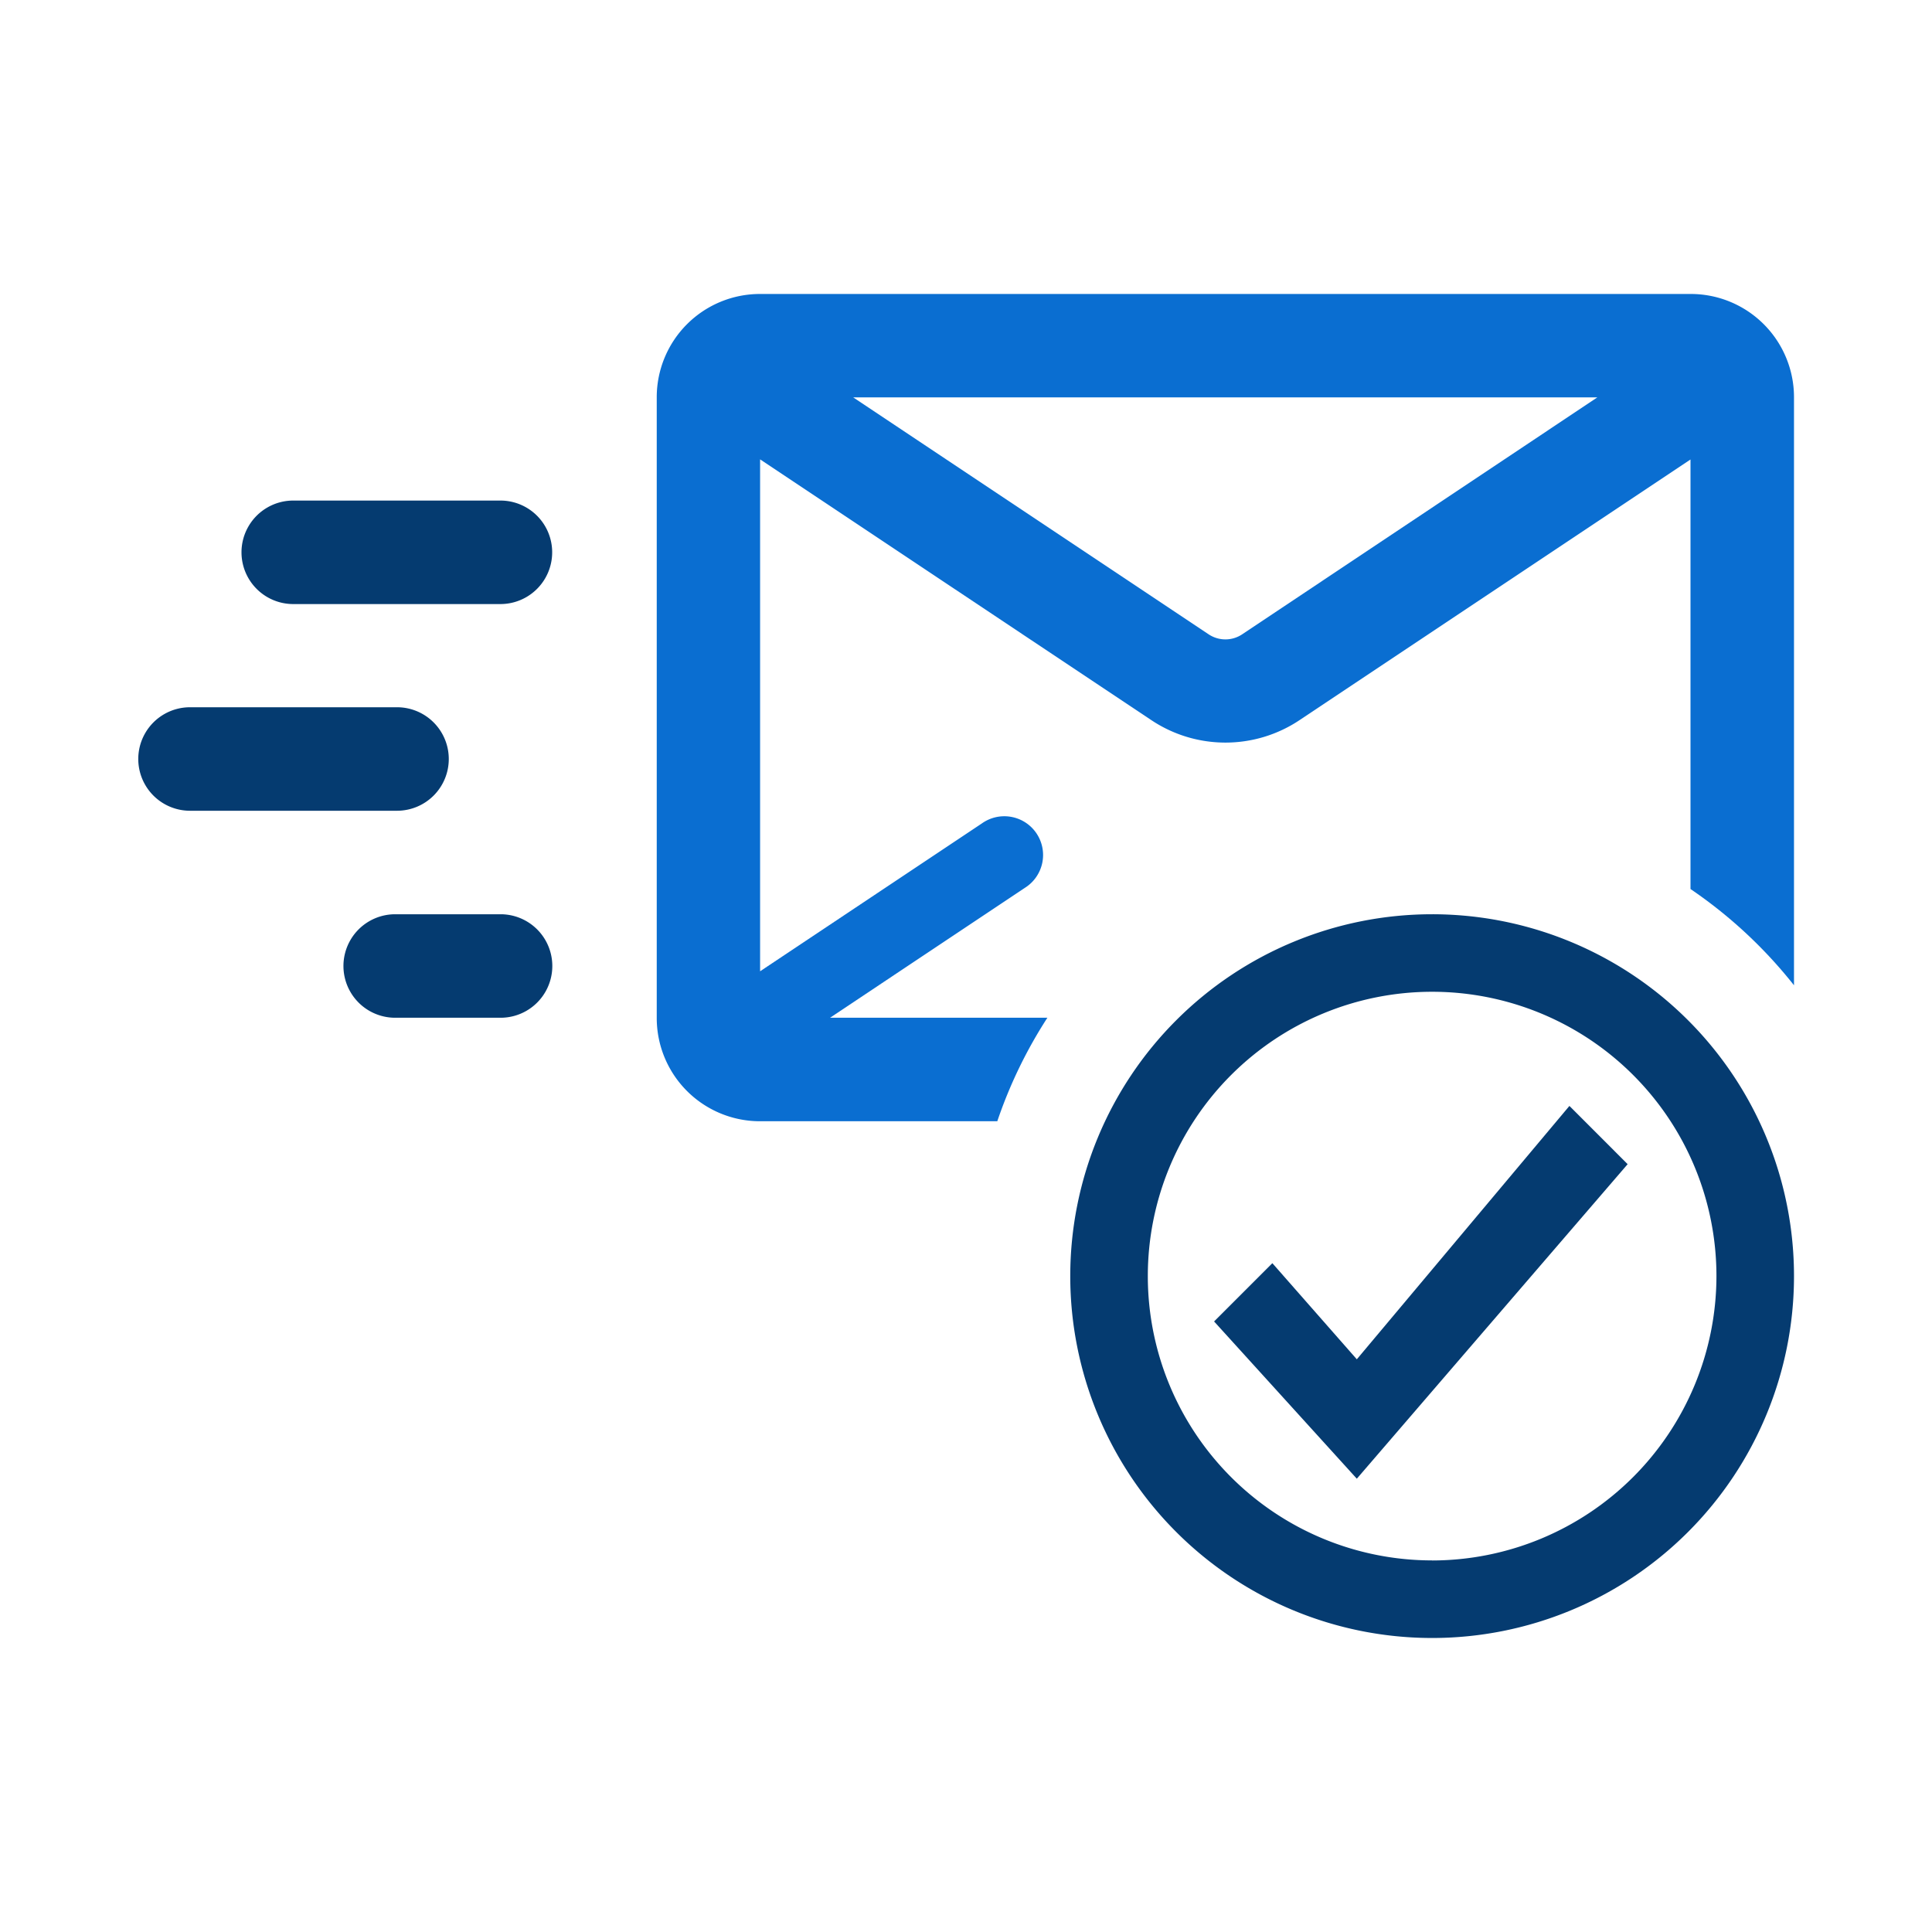 <svg id="service-ticket-intelligence" xmlns="http://www.w3.org/2000/svg" viewBox="0 0 56 56"><defs><style>.cls-1{fill:#053b70;}.cls-2{fill:#0a6ed1;}</style></defs><title>service-ticket-intelligence</title><path class="cls-1" d="M13.008,22a1.5,1.5,0,0,0-1.5-1.5h-6a1.5,1.5,0,0,0,0,3h6.005A1.5,1.5,0,0,0,13.008,22Z"/><path class="cls-1" d="M14.509,14.509H8.5a1.5,1.5,0,0,0,0,3h6.005a1.5,1.5,0,0,0,0-3Z"/><path class="cls-1" d="M14.509,26.5H11.455a1.5,1.5,0,1,0,0,3h3.054a1.5,1.5,0,0,0,0-3Z"/><polygon class="cls-1" points="39.328 39.4 36.88 36.614 35.191 38.303 39.328 42.861 47.178 33.744 45.49 32.056 39.328 39.4"/><path class="cls-1" d="M41.511,26.5A10.489,10.489,0,1,0,52,36.99,10.488,10.488,0,0,0,41.511,26.5Zm0,18.729a8.241,8.241,0,1,1,8.241-8.241A8.25,8.25,0,0,1,41.511,45.231Z"/><path class="cls-2" d="M49.008,8.521H22.028a2.993,2.993,0,0,0-2.992,2.992V29.506A2.993,2.993,0,0,0,22.028,32.5h6.879A13.461,13.461,0,0,1,30.359,29.5h-6.3l5.65-3.767a1.123,1.123,0,1,0-1.247-1.867l-6.43,4.287,0-14.838,11.338,7.557a3.869,3.869,0,0,0,4.3,0L49,13.319l0,12.45A13.491,13.491,0,0,1,52,28.559V11.513A2.993,2.993,0,0,0,49.008,8.521Zm-13,9.863a.876.876,0,0,1-.978,0l-10.3-6.866H46.3Z"/></svg>